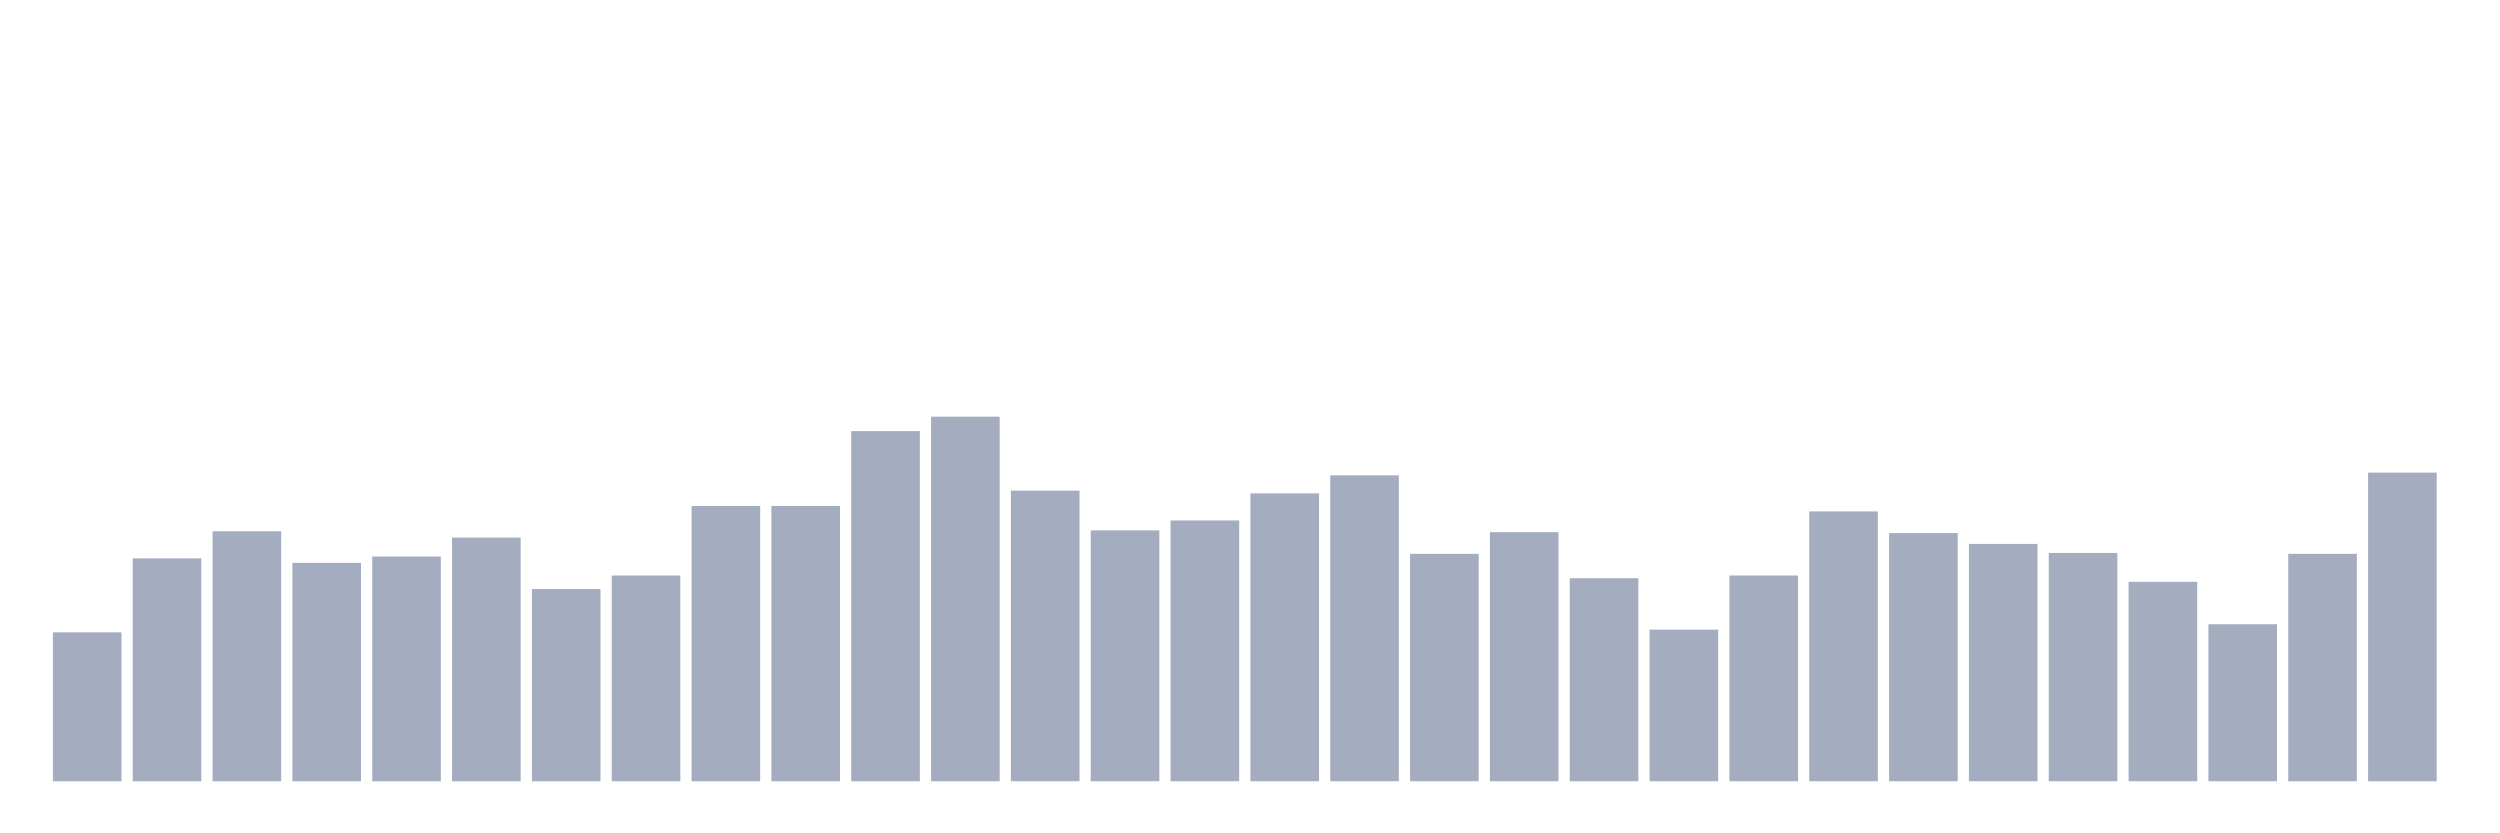 <svg xmlns="http://www.w3.org/2000/svg" viewBox="0 0 480 160"><g transform="translate(10,10)"><rect class="bar" x="0.153" width="13.175" y="111.411" height="28.589" fill="rgb(164,173,192)"></rect><rect class="bar" x="15.482" width="13.175" y="97.203" height="42.797" fill="rgb(164,173,192)"></rect><rect class="bar" x="30.81" width="13.175" y="92.005" height="47.995" fill="rgb(164,173,192)"></rect><rect class="bar" x="46.138" width="13.175" y="98.069" height="41.931" fill="rgb(164,173,192)"></rect><rect class="bar" x="61.466" width="13.175" y="96.856" height="43.144" fill="rgb(164,173,192)"></rect><rect class="bar" x="76.794" width="13.175" y="93.218" height="46.782" fill="rgb(164,173,192)"></rect><rect class="bar" x="92.123" width="13.175" y="103.094" height="36.906" fill="rgb(164,173,192)"></rect><rect class="bar" x="107.451" width="13.175" y="100.495" height="39.505" fill="rgb(164,173,192)"></rect><rect class="bar" x="122.779" width="13.175" y="87.153" height="52.847" fill="rgb(164,173,192)"></rect><rect class="bar" x="138.107" width="13.175" y="87.153" height="52.847" fill="rgb(164,173,192)"></rect><rect class="bar" x="153.436" width="13.175" y="72.772" height="67.228" fill="rgb(164,173,192)"></rect><rect class="bar" x="168.764" width="13.175" y="70" height="70" fill="rgb(164,173,192)"></rect><rect class="bar" x="184.092" width="13.175" y="84.208" height="55.792" fill="rgb(164,173,192)"></rect><rect class="bar" x="199.42" width="13.175" y="91.832" height="48.168" fill="rgb(164,173,192)"></rect><rect class="bar" x="214.748" width="13.175" y="89.926" height="50.074" fill="rgb(164,173,192)"></rect><rect class="bar" x="230.077" width="13.175" y="84.728" height="55.272" fill="rgb(164,173,192)"></rect><rect class="bar" x="245.405" width="13.175" y="81.262" height="58.738" fill="rgb(164,173,192)"></rect><rect class="bar" x="260.733" width="13.175" y="96.337" height="43.663" fill="rgb(164,173,192)"></rect><rect class="bar" x="276.061" width="13.175" y="92.178" height="47.822" fill="rgb(164,173,192)"></rect><rect class="bar" x="291.39" width="13.175" y="101.015" height="38.985" fill="rgb(164,173,192)"></rect><rect class="bar" x="306.718" width="13.175" y="110.891" height="29.109" fill="rgb(164,173,192)"></rect><rect class="bar" x="322.046" width="13.175" y="100.495" height="39.505" fill="rgb(164,173,192)"></rect><rect class="bar" x="337.374" width="13.175" y="88.193" height="51.807" fill="rgb(164,173,192)"></rect><rect class="bar" x="352.702" width="13.175" y="92.351" height="47.649" fill="rgb(164,173,192)"></rect><rect class="bar" x="368.031" width="13.175" y="94.431" height="45.569" fill="rgb(164,173,192)"></rect><rect class="bar" x="383.359" width="13.175" y="96.163" height="43.837" fill="rgb(164,173,192)"></rect><rect class="bar" x="398.687" width="13.175" y="101.708" height="38.292" fill="rgb(164,173,192)"></rect><rect class="bar" x="414.015" width="13.175" y="109.851" height="30.149" fill="rgb(164,173,192)"></rect><rect class="bar" x="429.344" width="13.175" y="96.337" height="43.663" fill="rgb(164,173,192)"></rect><rect class="bar" x="444.672" width="13.175" y="80.743" height="59.257" fill="rgb(164,173,192)"></rect></g></svg>